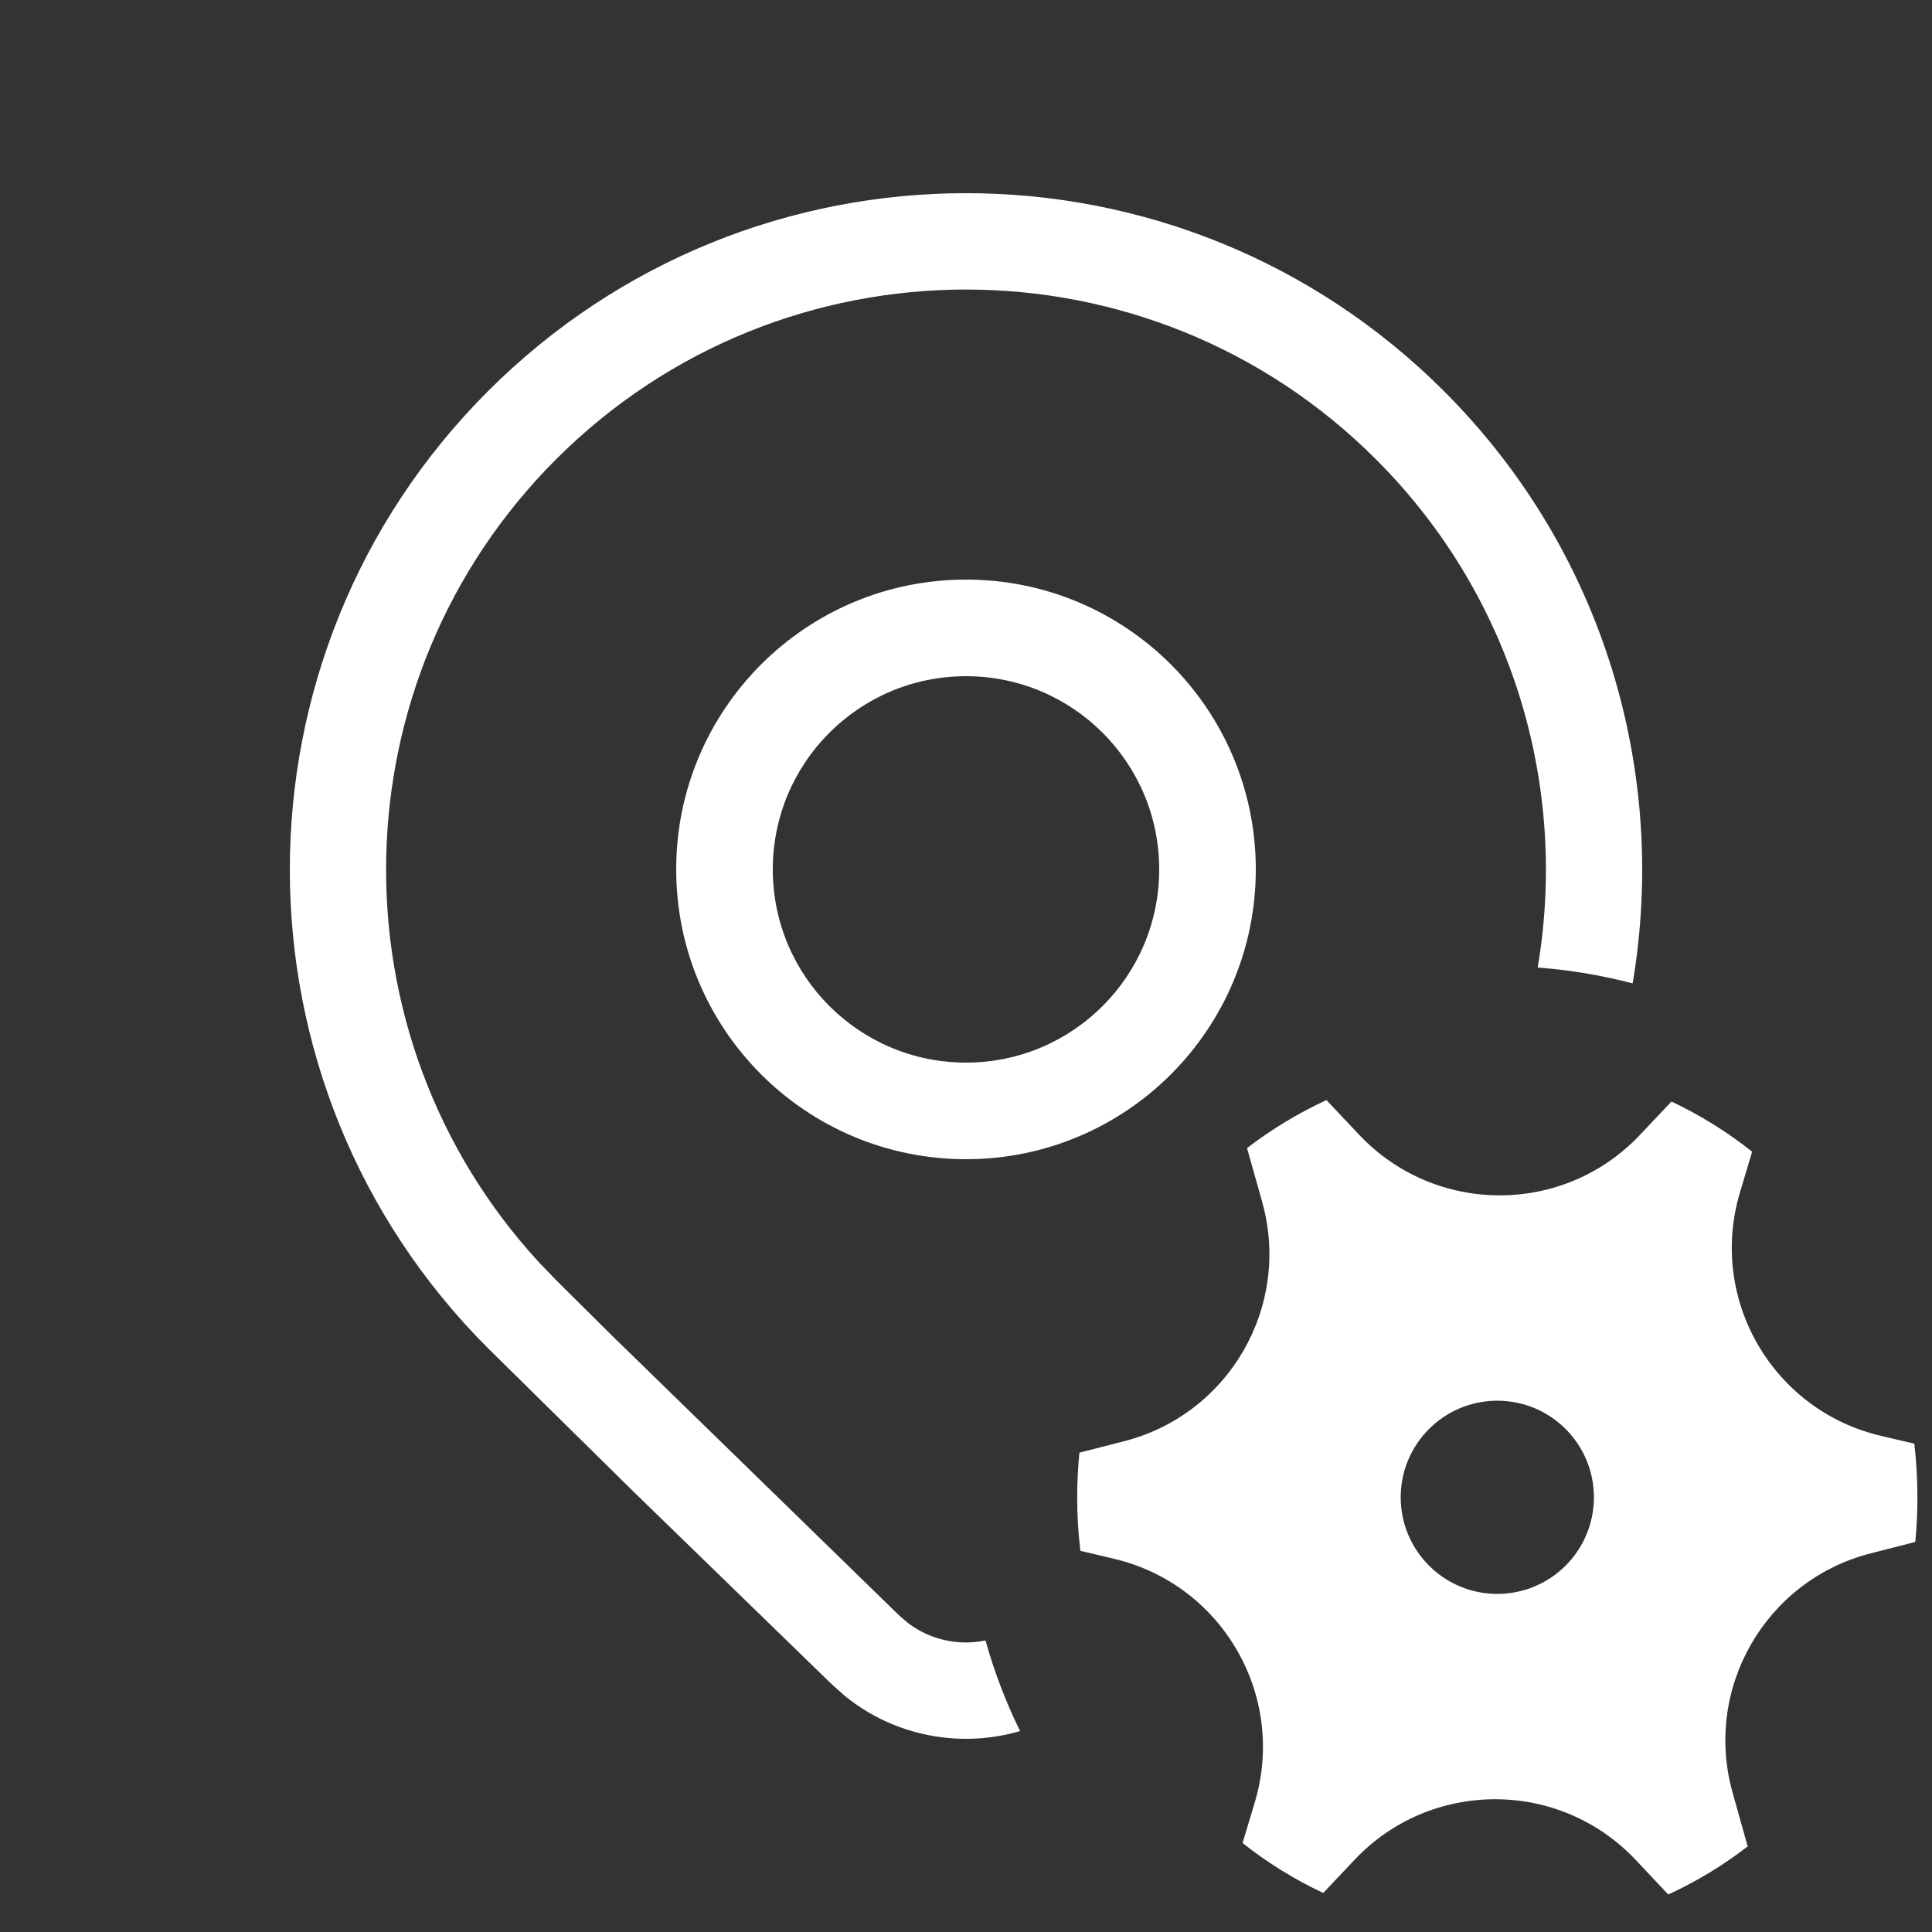 <svg width="20" height="20" viewBox="0 0 20 20" fill="none" xmlns="http://www.w3.org/2000/svg">
<rect x="0" y="0" width="20" height="20" fill="#333333" stroke="none"/>
<path d="M13 9C13 10.657 11.657 12 10 12C8.343 12 7 10.657 7 9C7 7.343 8.343 6 10 6C11.657 6 13 7.343 13 9ZM12 9C12 7.895 11.105 7 10 7C8.895 7 8 7.895 8 9C8 10.105 8.895 11 10 11C11.105 11 12 10.105 12 9ZM8.747 17.557C9.266 17.978 9.947 18.099 10.56 17.92C10.413 17.622 10.293 17.308 10.202 16.982C9.928 17.039 9.634 16.979 9.4 16.802L9.307 16.722L6.326 13.817L5.755 13.25L5.579 13.067C3.412 10.71 3.471 7.042 5.755 4.756C8.099 2.411 11.901 2.411 14.245 4.756C15.676 6.187 16.233 8.161 15.918 10.016C16.255 10.041 16.584 10.097 16.901 10.18C17.267 8.019 16.617 5.719 14.95 4.051C12.216 1.316 7.784 1.316 5.05 4.051C2.317 6.786 2.317 11.22 5.05 13.955L6.571 15.454L8.614 17.439L8.747 17.557ZM13.066 12.442C13.369 13.523 12.723 14.642 11.635 14.92L11.174 15.038C11.159 15.19 11.151 15.344 11.151 15.5C11.151 15.688 11.162 15.873 11.184 16.054L11.534 16.137C12.653 16.402 13.319 17.554 12.99 18.656L12.863 19.079C13.12 19.282 13.4 19.456 13.698 19.596L14.023 19.252C14.813 18.416 16.144 18.417 16.933 19.254L17.27 19.612C17.562 19.477 17.838 19.31 18.092 19.114L17.936 18.558C17.632 17.477 18.278 16.358 19.366 16.08L19.827 15.962C19.842 15.81 19.849 15.656 19.849 15.5C19.849 15.312 19.838 15.127 19.817 14.945L19.468 14.863C18.348 14.598 17.682 13.446 18.012 12.344L18.138 11.922C17.881 11.718 17.601 11.544 17.303 11.403L16.978 11.747C16.189 12.584 14.858 12.583 14.069 11.746L13.731 11.388C13.439 11.523 13.164 11.69 12.909 11.885L13.066 12.442ZM15.5 16.5C14.948 16.5 14.5 16.052 14.5 15.5C14.5 14.948 14.948 14.5 15.5 14.5C16.053 14.5 16.5 14.948 16.5 15.5C16.5 16.052 16.053 16.5 15.5 16.5Z" fill="#ffffff"/>
</svg>
